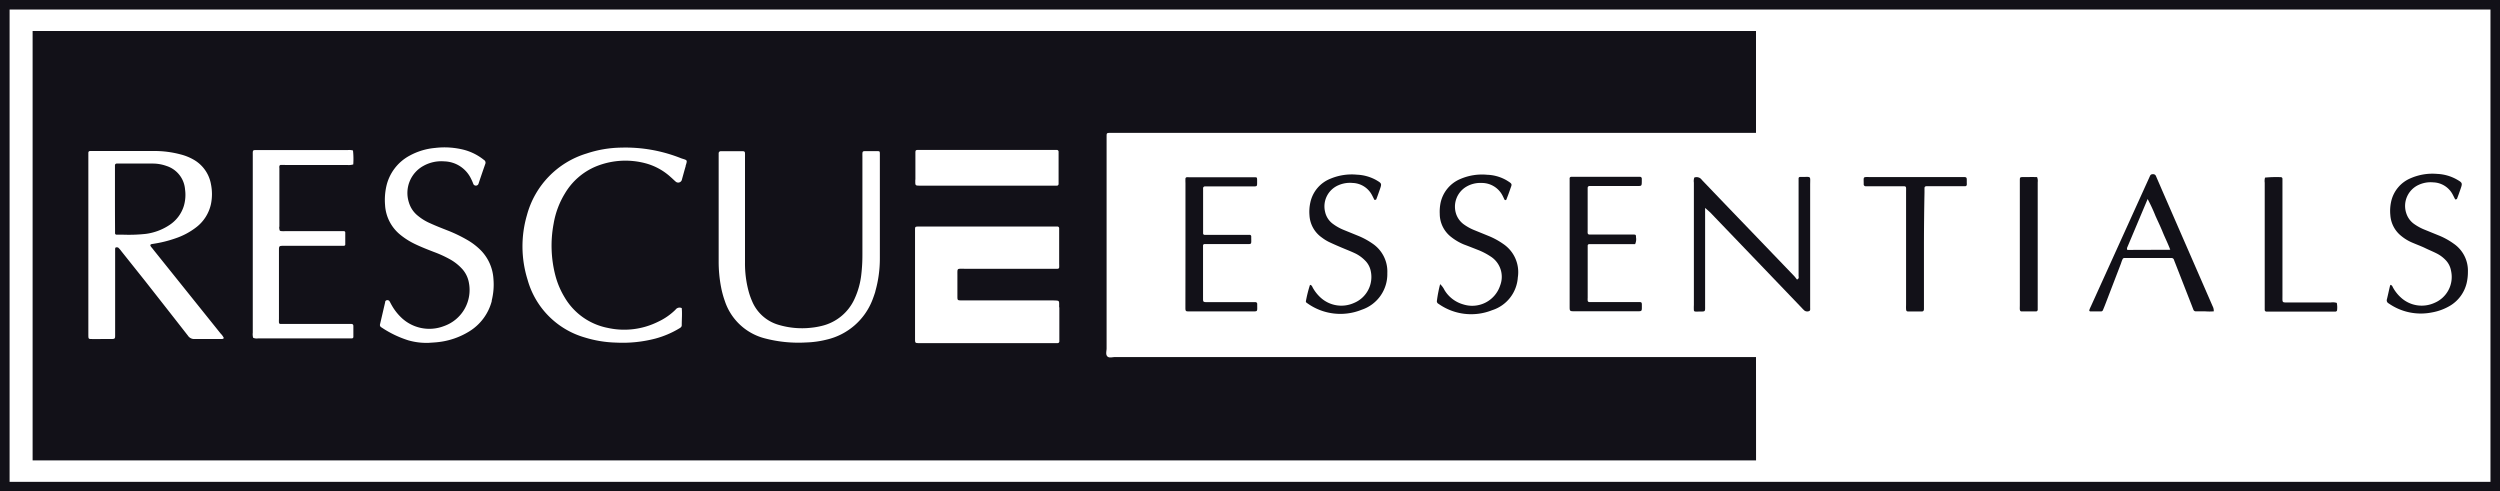 <svg xmlns="http://www.w3.org/2000/svg" width="156.909" height="30.842" viewBox="0 0 156.909 30.842"><defs><style>.a{fill:#121118;}</style></defs><path class="a" d="M130.786,230.365H90.548c-.165,0-.37.077-.481-.05s-.04-.336-.04-.487V216.544c0-.245,0-.245.235-.252h40.524V209.9H22.62v26.951H130.789Q130.789,233.608,130.786,230.365ZM78.027,219.232v-1.68c0-.168.02-.188.185-.188H86.9a.111.111,0,0,1,.114.111c0,.06,0,.121,0,.178v1.842a.111.111,0,0,1-.111.114H78.39c-.4-.01-.37.024-.37-.38Zm-43.618,10H32.785a.467.467,0,0,1-.42-.215q-1.344-1.721-2.688-3.431l-1.492-1.872A1.6,1.6,0,0,0,28,223.5a.192.192,0,0,0-.134-.02c-.054,0-.067.057-.067.111v5.306c0,.336.024.336-.336.336H26.37c-.249,0-.249,0-.252-.269V217.555c0-.1.054-.124.138-.124h3.975a6.384,6.384,0,0,1,1.68.215,3.252,3.252,0,0,1,.857.353,2.218,2.218,0,0,1,1.048,1.529,3.105,3.105,0,0,1,0,1.22,2.5,2.5,0,0,1-.951,1.489,4.405,4.405,0,0,1-1.267.672,7.65,7.65,0,0,1-1.435.353c-.148.02-.218.057-.074.225.047.054.091.111.134.168l4.2,5.236a.951.951,0,0,1,.2.282C34.553,229.253,34.479,229.229,34.408,229.229Zm3.7-6.929c0,.128.03.151.145.158s.192,0,.289,0h3.6a.087.087,0,0,1,.1.084v.756c0,.054-.047.081-.1.081H38.417c-.336,0-.336,0-.336.306v4.291a2.058,2.058,0,0,0,0,.215.091.091,0,0,0,.091.091h4.422c.1,0,.158.02.158.141v.672a.091.091,0,0,1-.087.094H36.781a.568.568,0,0,1-.319-.037.8.8,0,0,1-.024-.319V217.743c0-.407-.037-.37.366-.37h5.588a.847.847,0,0,1,.336.027,4.9,4.9,0,0,1,.017.874.989.989,0,0,1-.386.034H38.464a2.725,2.725,0,0,0-.289,0,.108.108,0,0,0-.067.067.484.484,0,0,0,0,.141v3.646a.466.466,0,0,0-.01.138Zm13.334,4.527a3.179,3.179,0,0,1-1.421,1.926,4.685,4.685,0,0,1-1.966.672c-.168.02-.336.027-.571.044a4.13,4.13,0,0,1-1.287-.158,6.529,6.529,0,0,1-1.68-.81.171.171,0,0,1-.091-.208c.108-.457.212-.914.319-1.368a.123.123,0,0,1,.1-.131.161.161,0,0,1,.185.081c.044.074.077.148.121.222a3.313,3.313,0,0,0,.591.77,2.544,2.544,0,0,0,2.692.551A2.4,2.4,0,0,0,50,225.687a1.731,1.731,0,0,0-.477-.914,3,3,0,0,0-.672-.524,7.151,7.151,0,0,0-1.045-.481c-.4-.155-.807-.313-1.193-.5a4.55,4.55,0,0,1-.884-.554,2.588,2.588,0,0,1-.988-1.892,3.945,3.945,0,0,1,.074-1.146,2.9,2.9,0,0,1,1.455-1.946,4.066,4.066,0,0,1,1.61-.491,4.96,4.96,0,0,1,1.825.121,3.361,3.361,0,0,1,1.243.632.2.2,0,0,1,.084.249q-.215.612-.42,1.227a.175.175,0,0,1-.336.02,2.813,2.813,0,0,0-.131-.3,1.919,1.919,0,0,0-1.68-1.106,2.309,2.309,0,0,0-1.321.286,1.939,1.939,0,0,0-.907,2.292,1.68,1.68,0,0,0,.581.85,3.2,3.2,0,0,0,.77.464c.336.155.709.3,1.065.44a9,9,0,0,1,1.233.591,4.033,4.033,0,0,1,.877.672,2.8,2.8,0,0,1,.78,1.778,4.117,4.117,0,0,1-.111,1.374Zm12.168-8.455c-.084.276-.155.554-.235.833a.239.239,0,0,1-.407.134c-.1-.084-.192-.181-.292-.265a3.787,3.787,0,0,0-1.6-.877,4.9,4.9,0,0,0-3.112.205,4.09,4.09,0,0,0-1.929,1.68,5.336,5.336,0,0,0-.716,1.912,7.443,7.443,0,0,0,.121,3.29,5.159,5.159,0,0,0,.565,1.321,4.033,4.033,0,0,0,2.712,1.926,4.768,4.768,0,0,0,3.159-.386,3.885,3.885,0,0,0,1.092-.756.313.313,0,0,1,.393-.1c.034.336,0,.712,0,1.072,0,.1-.064.148-.138.192a5.841,5.841,0,0,1-1.519.649,8.135,8.135,0,0,1-2.467.252,7.259,7.259,0,0,1-1.952-.319,5.229,5.229,0,0,1-3.6-3.626,7.006,7.006,0,0,1-.04-4.056,5.541,5.541,0,0,1,3.754-3.871,7.155,7.155,0,0,1,2.157-.366,9.41,9.41,0,0,1,3.774.672c.383.128.4.077.272.484Zm11.9,7.884c-.054.171-.111.336-.178.511a4.063,4.063,0,0,1-2.88,2.5,5.991,5.991,0,0,1-1.284.178,8.277,8.277,0,0,1-2.574-.252,3.582,3.582,0,0,1-2.53-2.352,5.836,5.836,0,0,1-.235-.867,8.478,8.478,0,0,1-.151-1.613q0-3.32,0-6.637v-.145a.129.129,0,0,1,.124-.138h1.371c.121,0,.155.03.158.145s0,.192,0,.289v3.461h0v3.1a6.7,6.7,0,0,0,.232,1.818,4.532,4.532,0,0,0,.218.612,2.574,2.574,0,0,0,1.68,1.479,5.128,5.128,0,0,0,2,.178,4.666,4.666,0,0,0,.672-.114,3.024,3.024,0,0,0,2.073-1.7,4.926,4.926,0,0,0,.427-1.556,10.366,10.366,0,0,0,.067-1.223q0-3.048,0-6.1c0-.44-.04-.39.376-.393h.541c.181,0,.171.017.178.161v6.529A7.527,7.527,0,0,1,75.507,226.255Zm11.55.985v2.127a.108.108,0,0,1-.108.118h-8.67c-.272,0-.279,0-.279-.279V222.35c0-.161.02-.171.195-.178h8.737a.108.108,0,0,1,.114.111v2.238a2.051,2.051,0,0,1,0,.215.094.094,0,0,1-.1.087H81.1c-.491,0-.433-.054-.437.45v1.264c0,.269,0,.269.286.272h5.713c.434.017.386-.02.386.43Z" transform="translate(-20.573 -207.954)"/><path class="a" d="M333.589,239.086V245.2c0,.417.04.39-.386.39a1.837,1.837,0,0,1-.252,0,.1.1,0,0,1-.067-.074,3.215,3.215,0,0,1,0-.336V237.5a.672.672,0,0,1,.027-.319.4.4,0,0,1,.474.148q1.5,1.569,3,3.125l2.776,2.89c.074.077.138.168.195.239.151-.067.1-.165.1-.235v-6.113a.087.087,0,0,1,.091-.091h.094c.635,0,.541-.094.541.521v7.689c0,.084.02.148-.047.2a.309.309,0,0,1-.306-.02,2.156,2.156,0,0,1-.178-.178l-2.547-2.658-3.2-3.334Z" transform="translate(-226.57 -226.037)"/><path class="a" d="M414.555,245.246a3.5,3.5,0,0,1-.538,0h-.578a.158.158,0,0,1-.165-.111c-.024-.067-.054-.134-.077-.2l-1.062-2.719c-.027-.067-.054-.134-.077-.2a.158.158,0,0,0-.158-.118H408.94a.124.124,0,0,0-.111.081c-.04.087-.071.178-.1.269l-1.008,2.624c-.04.1-.081.2-.124.3a.118.118,0,0,1-.111.077h-.672a.067.067,0,0,1-.064-.1c.027-.081.064-.155.1-.232l3.616-7.978c.03-.067.06-.131.091-.2a.168.168,0,0,1,.171-.1.185.185,0,0,1,.2.118c.128.3.259.595.386.894l3.169,7.272A.625.625,0,0,1,414.555,245.246Zm-2.729-3.865c-.161-.42-.336-.763-.477-1.112s-.3-.672-.45-1.008a10.714,10.714,0,0,0-.494-1.065l-1.274,3.024a.175.175,0,0,0,0,.171Z" transform="translate(-275.611 -225.705)"/><path class="a" d="M313.8,241.37h-2.877a.094.094,0,0,0-.094.087v3.283a1.213,1.213,0,0,0,0,.178.1.1,0,0,0,.1.087h3.139c.138,0,.161.03.161.178,0,.427.034.4-.373.4h-3.824c-.336,0-.336,0-.336-.309v-8.011a.1.1,0,0,1,.1-.118h4.311a.111.111,0,0,1,.118.111v.108c0,.386,0,.356-.336.356h-2.924c-.084,0-.138.037-.138.128v2.668a1.358,1.358,0,0,0,0,.144.107.107,0,0,0,.121.108H313.7c.145,0,.165.02.161.171a.722.722,0,0,1-.054.427Z" transform="translate(-211.18 -226.047)"/><path class="a" d="M260.692,243.614c.121.02.138.114.178.185a2.44,2.44,0,0,0,.491.618,1.929,1.929,0,0,0,2.087.336,1.764,1.764,0,0,0,1.055-2.016,1.28,1.28,0,0,0-.376-.672,2.208,2.208,0,0,0-.649-.45c-.262-.121-.531-.225-.793-.336s-.551-.235-.823-.366a2.805,2.805,0,0,1-.427-.269,1.825,1.825,0,0,1-.776-1.4,2.688,2.688,0,0,1,.06-.823,2.07,2.07,0,0,1,1.264-1.472,3.448,3.448,0,0,1,1.66-.249,2.715,2.715,0,0,1,1.2.336c.363.215.363.215.222.622-.067.192-.134.386-.208.575,0,.027-.054.044-.084.054s-.044-.024-.054-.04c-.047-.084-.084-.171-.131-.255a1.422,1.422,0,0,0-1.22-.773,1.8,1.8,0,0,0-.88.138,1.442,1.442,0,0,0-.847,1.68,1.264,1.264,0,0,0,.507.763,3.067,3.067,0,0,0,.692.38l.867.353a4.612,4.612,0,0,1,.887.477,2.114,2.114,0,0,1,.951,1.875,2.352,2.352,0,0,1-1.61,2.292,3.562,3.562,0,0,1-3.4-.4c-.05-.034-.111-.067-.1-.138A7.98,7.98,0,0,1,260.692,243.614Z" transform="translate(-178.472 -225.736)"/><path class="a" d="M462.55,243.526c.108.024.128.114.168.185a2.4,2.4,0,0,0,.494.618,1.929,1.929,0,0,0,2.087.336,1.764,1.764,0,0,0,1.055-2.016,1.277,1.277,0,0,0-.336-.672,2.06,2.06,0,0,0-.578-.427c-.235-.118-.481-.218-.723-.336s-.578-.239-.864-.366a2.809,2.809,0,0,1-.638-.4,1.825,1.825,0,0,1-.672-1.3,2.711,2.711,0,0,1,.047-.827,2.07,2.07,0,0,1,1.243-1.492,3.421,3.421,0,0,1,1.657-.265,2.756,2.756,0,0,1,1.2.336c.39.222.393.232.249.642-.067.192-.134.386-.208.575,0,.024-.054.044-.084.05s-.044-.024-.054-.044c-.047-.084-.084-.171-.131-.255a1.425,1.425,0,0,0-1.223-.773,1.788,1.788,0,0,0-.914.155,1.452,1.452,0,0,0-.77,1.815,1.314,1.314,0,0,0,.524.672,3.142,3.142,0,0,0,.635.336l.867.353a4.442,4.442,0,0,1,.944.521,2.05,2.05,0,0,1,.887,1.761,3.063,3.063,0,0,1-.081.716,2.265,2.265,0,0,1-1.008,1.395,3.36,3.36,0,0,1-1.173.44,3.522,3.522,0,0,1-2.712-.568.215.215,0,0,1-.108-.265c.067-.269.121-.538.185-.806A.608.608,0,0,1,462.55,243.526Z" transform="translate(-312.517 -225.649)"/><path class="a" d="M237.933,241.424v-3.858a2.792,2.792,0,0,1,0-.289.108.108,0,0,1,.067-.067.514.514,0,0,1,.145,0h4.11c.161,0,.168,0,.175.158v.215c0,.185-.02.2-.208.2h-3.058a.118.118,0,0,0-.124.141v2.813a.091.091,0,0,0,.094.087h2.813a.1.1,0,0,1,.114.108v.037c0,.494.064.43-.407.434h-2.524a.091.091,0,0,0-.094.091v3.354c0,.178.024.195.215.2h3.071a.108.108,0,0,1,.114.108s0,.024,0,.037c0,.487.057.434-.41.434h-3.932c-.134,0-.158-.03-.165-.175V245.2Q237.933,243.316,237.933,241.424Z" transform="translate(-163.529 -226.084)"/><path class="a" d="M285.1,243.585a1.242,1.242,0,0,1,.272.37,2.016,2.016,0,0,0,1.176.9,1.845,1.845,0,0,0,2.319-1.186,1.512,1.512,0,0,0-.615-1.831,4.2,4.2,0,0,0-.8-.41c-.289-.114-.581-.229-.867-.336a3.339,3.339,0,0,1-.776-.454,1.841,1.841,0,0,1-.733-1.465,2.784,2.784,0,0,1,.037-.612,2.093,2.093,0,0,1,1.28-1.586,3.424,3.424,0,0,1,1.657-.255,2.615,2.615,0,0,1,1.2.336c.43.265.363.225.232.615-.067.2-.148.407-.225.608a.071.071,0,0,1-.118,0c-.034-.064-.06-.131-.094-.195a1.462,1.462,0,0,0-1.344-.85,1.727,1.727,0,0,0-.964.239,1.455,1.455,0,0,0-.615,1.757,1.344,1.344,0,0,0,.481.615,3.1,3.1,0,0,0,.672.363l.867.353a4.6,4.6,0,0,1,.917.5,2.131,2.131,0,0,1,.917,2.1,2.319,2.319,0,0,1-1.616,2.06,3.545,3.545,0,0,1-3.36-.4.181.181,0,0,1-.1-.208A8.316,8.316,0,0,1,285.1,243.585Z" transform="translate(-194.712 -225.751)"/><path class="a" d="M368.393,241.667v3.787c0,.1-.034.161-.141.161h-.83c-.118,0-.144-.034-.151-.155s0-.192,0-.289v-7.03c0-.437.054-.383-.38-.386H364.74a.121.121,0,0,1-.128-.138c0-.487-.071-.44.4-.44h5.713c.4,0,.353-.023.356.38a.551.551,0,0,1,0,.108.1.1,0,0,1-.1.087h-2.416c-.084,0-.138.03-.138.124v.289Q368.393,239.92,368.393,241.667Z" transform="translate(-247.639 -226.065)"/><path class="a" d="M439.524,237.214a7.272,7.272,0,0,1,1.008-.027.1.1,0,0,1,.084.1v7.332c0,.477-.047.43.42.43h2.631a.833.833,0,0,1,.36.03,1.465,1.465,0,0,1,.02.427.108.108,0,0,1-.108.118h-4.325a.108.108,0,0,1-.111-.114V237.53A.763.763,0,0,1,439.524,237.214Z" transform="translate(-297.361 -226.067)"/><path class="a" d="M394.859,237.181a.612.612,0,0,1,.04.316v8a.107.107,0,0,1-.114.114h-.9c-.071,0-.1-.05-.108-.121s0-.168,0-.252v-7.82c0-.235,0-.239.242-.239S394.59,237.171,394.859,237.181Z" transform="translate(-267.005 -226.065)"/><path class="a" d="M38,236.9V234.77a.108.108,0,0,1,.114-.111h2.238a2.537,2.537,0,0,1,.884.151,1.68,1.68,0,0,1,1.163,1.469,2.477,2.477,0,0,1-.074,1.035,2.208,2.208,0,0,1-.887,1.19,3.5,3.5,0,0,1-1.5.568,10.026,10.026,0,0,1-1.438.05h-.4a.091.091,0,0,1-.094-.091v-.252Q38,237.835,38,236.9Z" transform="translate(-30.785 -224.393)"/><path class="a" d="M173.439,234.952H16.53V204.11H173.439Zm-156.307-.6H172.841V204.708H17.132Z" transform="translate(-16.53 -204.11)"/></svg>